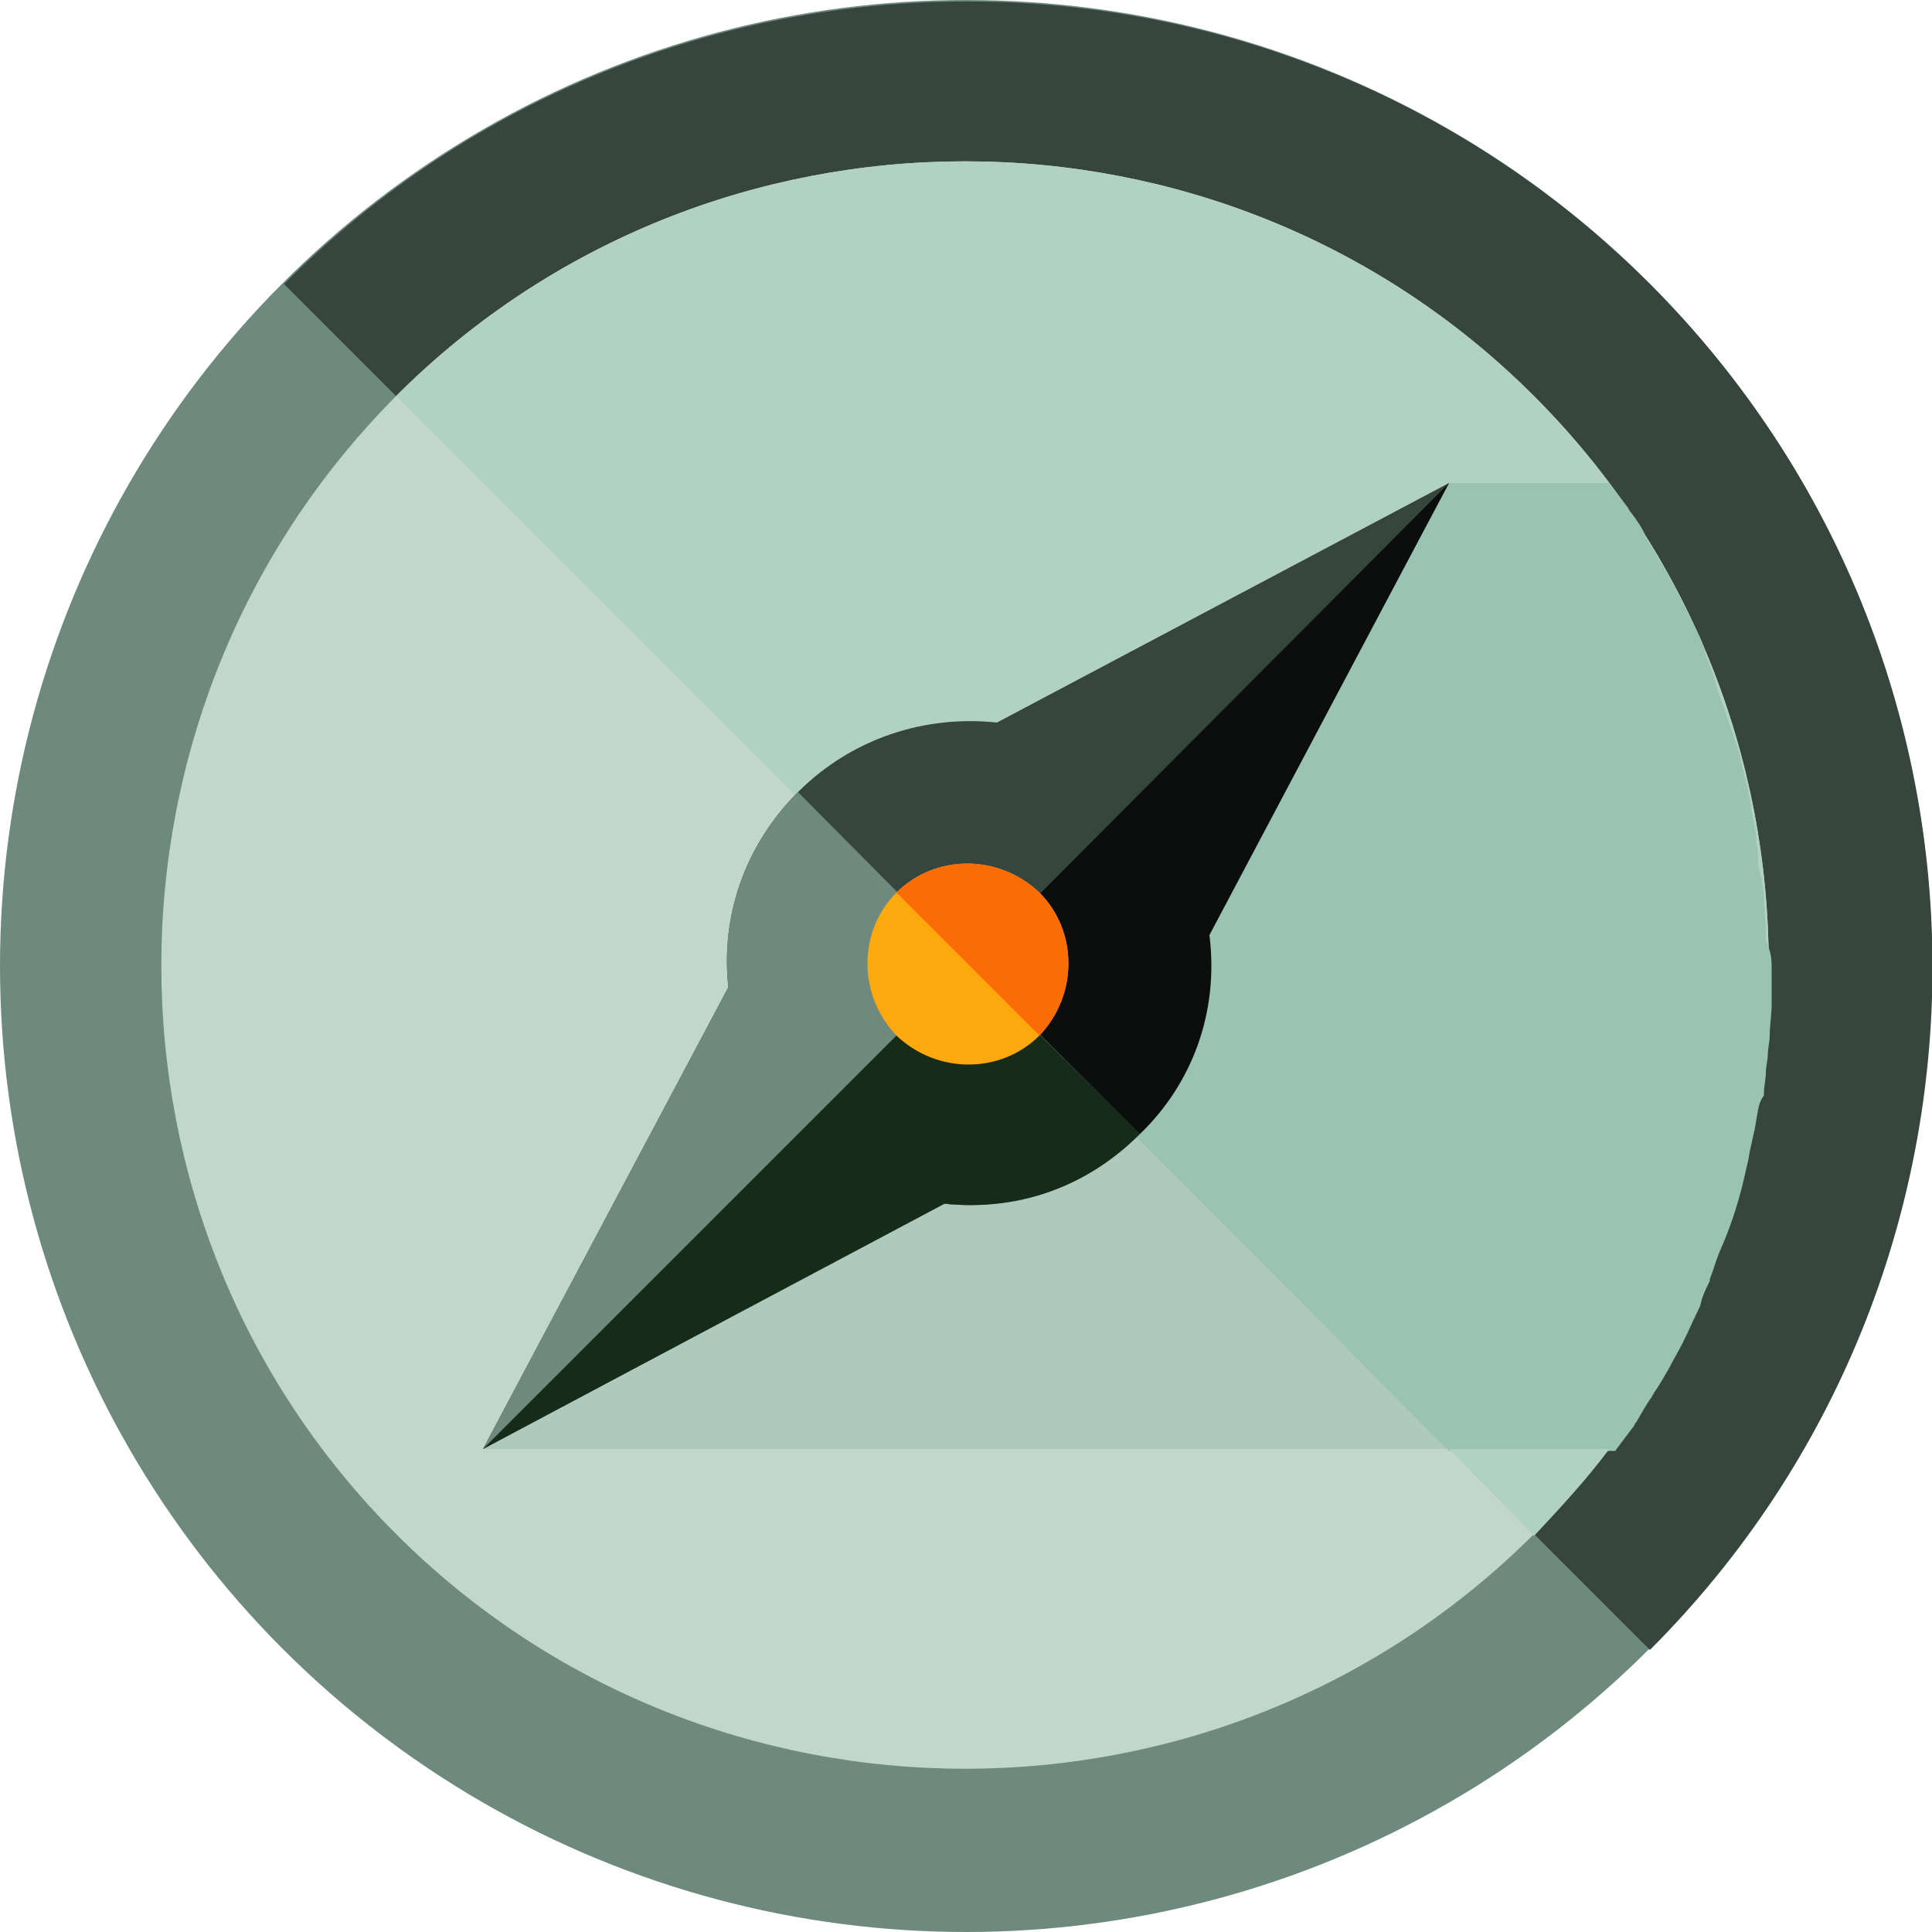 <?xml version="1.0" encoding="utf-8"?>
<!-- Generator: Adobe Illustrator 19.1.0, SVG Export Plug-In . SVG Version: 6.00 Build 0)  -->
<svg version="1.1" id="Layer_1" xmlns="http://www.w3.org/2000/svg" xmlns:xlink="http://www.w3.org/1999/xlink" x="0px" y="0px"
	 width="100px" height="100px" viewBox="0 0 100 100" enable-background="new 0 0 100 100" xml:space="preserve">
<circle fill="#6E897E" cx="50" cy="50" r="50"/>
<path fill="#37453F" d="M85.4,85.4c19.5-19.5,19.5-51.2,0-70.7s-51.2-19.5-70.7,0L85.4,85.4z"/>
<path fill="#C1D6CD" d="M20.5,20.5c16.2-16.2,42.7-16.2,58.9,0s16.2,42.7,0,58.9c-16.2,16.2-42.7,16.2-58.9,0S4.3,36.8,20.5,20.5z"
	/>
<path fill="#B2D1C5" d="M20.5,20.5c16.2-16.2,42.7-16.2,58.9,0s16.2,42.7,0,58.9L20.5,20.5z"/>
<polygon fill="#AECABE" points="75,75 25,75 50,50 "/>
<path fill="#9BC3B3" d="M91.7,50c0,0.5,0,0.9,0,1.4c0,0.2,0,0.4,0,0.6c0,0.5-0.1,1.1-0.1,1.6c0,0.3-0.1,0.7-0.1,1
	c0,0.3-0.1,0.6-0.1,0.9c0,0.4-0.1,0.7-0.1,1.1c0,0,0,0.1,0,0.1C91,57.1,91,57.5,90.9,58c-0.1,0.7-0.3,1.3-0.4,2
	c-0.1,0.4-0.2,0.9-0.3,1.3c-0.3,1.2-0.7,2.4-1.2,3.5c-0.2,0.5-0.3,0.9-0.5,1.4c0,0,0,0.1,0,0.1c-0.2,0.4-0.4,0.8-0.5,1.3
	c-0.3,0.6-0.6,1.3-0.9,1.9c-0.2,0.4-0.5,0.9-0.7,1.3c0,0,0,0,0,0c-0.3,0.5-0.5,0.9-0.8,1.3c0,0.1-0.1,0.1-0.1,0.2
	c-0.3,0.4-0.5,0.8-0.8,1.3c-0.1,0.1-0.1,0.2-0.2,0.3c-0.3,0.4-0.6,0.8-0.9,1.2H75L50,50l25-25h8.3c0.3,0.4,0.6,0.8,0.9,1.2
	c0.1,0.1,0.1,0.2,0.2,0.3c0.3,0.4,0.6,0.8,0.8,1.3c0,0.1,0.1,0.1,0.1,0.2c0.3,0.4,0.5,0.9,0.8,1.3c0,0,0,0,0,0
	c0.2,0.4,0.5,0.9,0.7,1.3c0,0,0,0.1,0.1,0.2c0.2,0.4,0.4,0.8,0.6,1.2c0.1,0.2,0.2,0.4,0.3,0.6c0.2,0.4,0.4,0.8,0.5,1.3
	c0,0,0,0.1,0,0.1c0.2,0.4,0.4,0.9,0.5,1.4c0.4,1.2,0.8,2.3,1.2,3.5c0.1,0.4,0.2,0.9,0.3,1.3c0.2,0.7,0.3,1.3,0.4,2
	c0.1,0.5,0.2,0.9,0.2,1.3c0,0,0,0.1,0,0.1c0.1,0.4,0.1,0.7,0.1,1.1c0,0.1,0,0.3,0.1,0.4c0,0.1,0,0.3,0.1,0.4c0,0.3,0.1,0.7,0.1,1
	c0,0.5,0.1,1.1,0.1,1.6l0,0.6C91.6,49.1,91.7,49.5,91.7,50z"/>
<path fill="#37453F" d="M75,25L51.6,37.4c-3.7-0.4-7.5,0.8-10.3,3.6c-2.8,2.8-4,6.5-3.6,10.1L25,75l23.8-12.7
	c3.7,0.4,7.4-0.9,10.1-3.6c2.6-2.6,4-6.4,3.6-10.3L75,25z"/>
<path fill="#6E897E" d="M41.3,41c-2.8,2.8-4,6.5-3.6,10.1L25,75l23.8-12.7c3.7,0.4,7.4-0.9,10.1-3.6L41.3,41z"/>
<path fill="#B2D1C5" d="M75,75h8.3c-1.2,1.6-2.5,3-3.9,4.5L75,75z"/>
<path fill="#162B18" d="M59,58.7c-2.8,2.8-6.4,4-10.1,3.6L25,75l25.1-25.1L59,58.7z"/>
<path fill="#0B0E0D" d="M62.6,48.4c0.5,4-0.9,7.7-3.6,10.3l-8.8-8.8L75,25L62.6,48.4z"/>
<path fill="#FCA90F" d="M46.4,46.2c2-2,5.3-2,7.4,0c2,2,2,5.3,0,7.4c-2,2-5.3,2-7.4,0C44.4,51.5,44.4,48.2,46.4,46.2z"/>
<path fill="#FA6D04" d="M46.4,46.2c2-2,5.3-2,7.4,0c2,2,2,5.3,0,7.4L46.4,46.2z"/>
</svg>
